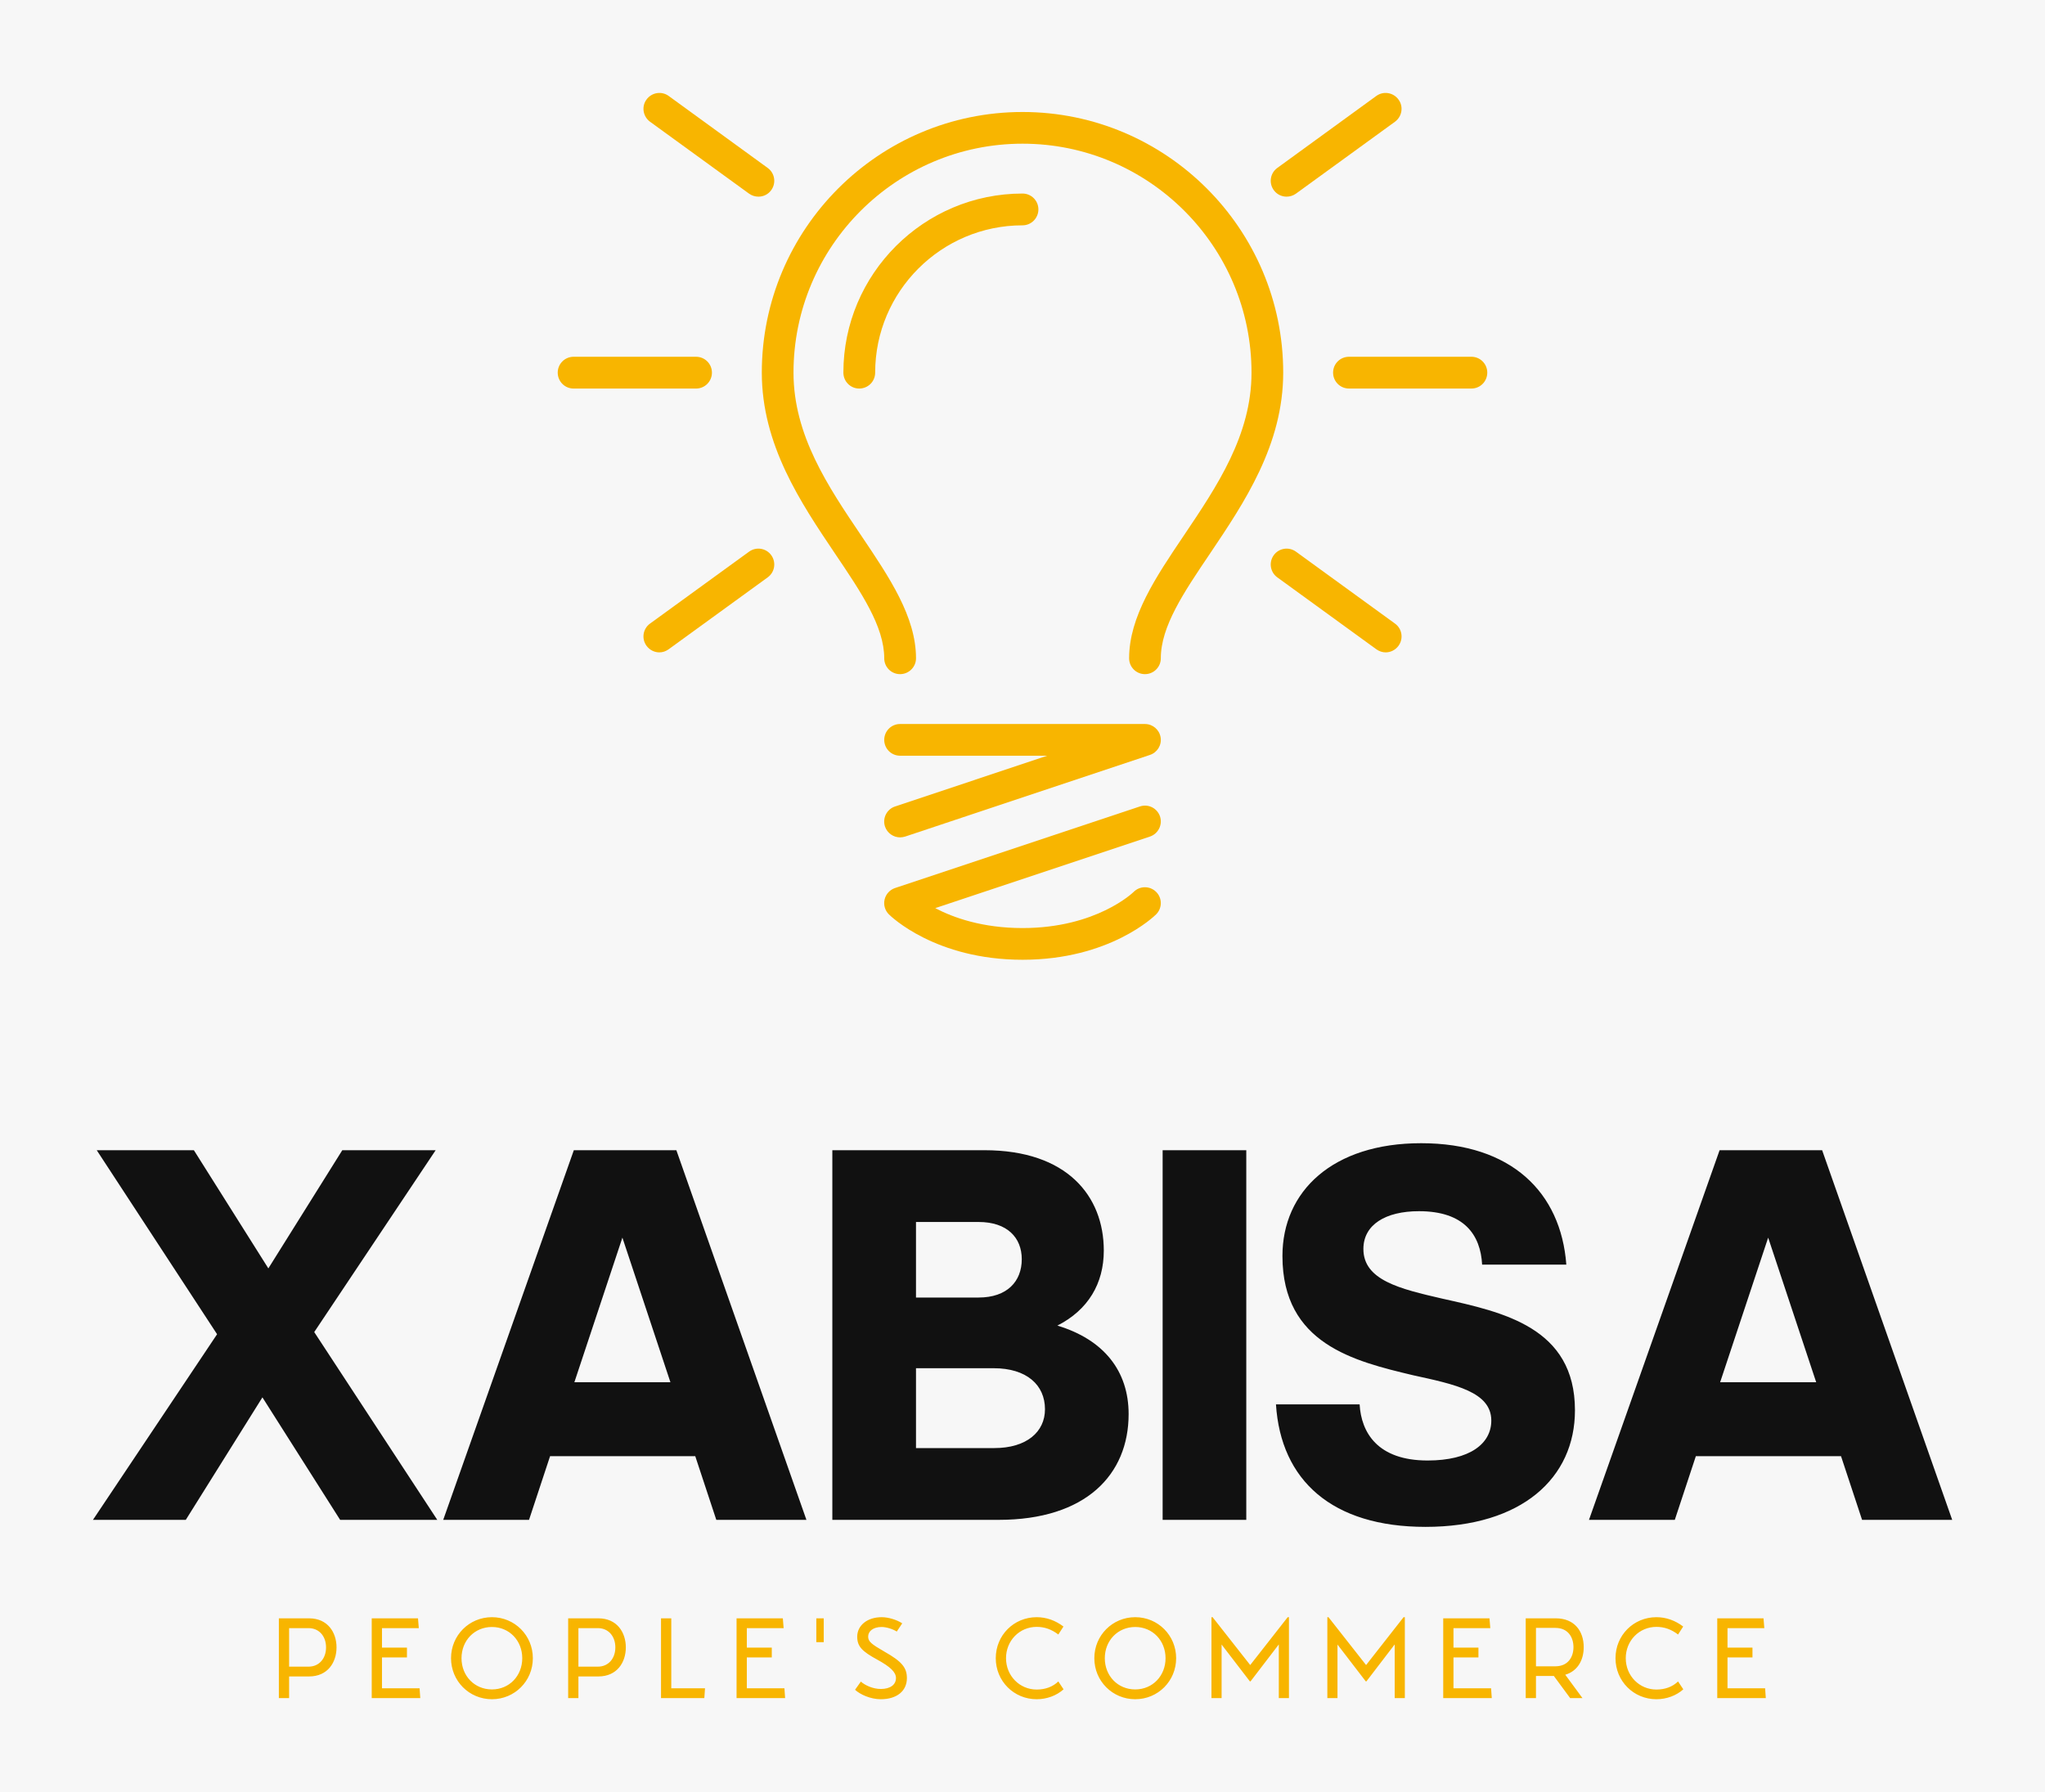 
        <svg xmlns="http://www.w3.org/2000/svg" xmlns:xlink="http://www.w3.org/1999/xlink" version="1.1" width="3300" 
        height="2892.438" viewBox="0 0 3300 2892.438">
			<rect fill="#f7f7f7" width="3300" height="2892.438"/>
			<g transform="scale(15) translate(10, 10)">
				<defs id="SvgjsDefs1600"></defs><g id="SvgjsG1601" featureKey="symbolFeature-0" transform="matrix(1,0,0,1,50,-3.368)" fill="#f8b500"><g xmlns="http://www.w3.org/2000/svg"><path d="M35.125,72.973c0,0.942,0.761,1.705,1.703,1.705h15.826l-16.359,5.46c-0.899,0.292-1.381,1.265-1.089,2.153   c0.241,0.722,0.913,1.173,1.622,1.173c0.178,0,0.365-0.032,0.544-0.085l26.336-8.785c0.795-0.262,1.288-1.066,1.15-1.894   c-0.136-0.825-0.847-1.433-1.684-1.433H36.827C35.886,71.268,35.125,72.029,35.125,72.973z"></path><path d="M61.959,89.331c-0.029,0.031-3.981,3.89-11.953,3.89c-4.3,0-7.426-1.107-9.394-2.144l23.094-7.698   c0.9-0.303,1.38-1.275,1.089-2.164c-0.306-0.899-1.267-1.382-2.167-1.077l-26.334,8.774c-0.566,0.188-0.994,0.659-1.129,1.233   c-0.137,0.577,0.04,1.183,0.459,1.6c0.199,0.199,4.998,4.887,14.381,4.887c9.37,0,14.172-4.688,14.372-4.887   c0.669-0.668,0.669-1.756,0-2.414C63.707,88.662,62.629,88.662,61.959,89.331z"></path><path d="M50.006,5.418c-15.471,0-28.051,12.581-28.051,28.04c0,7.771,4.182,13.984,7.865,19.456   c2.844,4.213,5.305,7.854,5.305,11.284c0,0.941,0.761,1.704,1.703,1.704s1.716-0.763,1.716-1.704c0-4.476-2.868-8.713-5.89-13.199   c-3.587-5.313-7.289-10.804-7.289-17.541c0-13.575,11.055-24.63,24.642-24.63c13.577,0,24.63,11.056,24.63,24.63   c0,6.737-3.713,12.227-7.289,17.541c-3.023,4.486-5.878,8.724-5.878,13.199c0,0.941,0.762,1.704,1.704,1.704   c0.941,0,1.706-0.763,1.706-1.704c0-3.43,2.457-7.071,5.301-11.284c3.683-5.472,7.866-11.684,7.866-19.456   C78.047,17.999,65.463,5.418,50.006,5.418z"></path><path d="M51.71,15.897c0-0.941-0.764-1.705-1.704-1.705c-10.627,0-19.276,8.65-19.276,19.265c0,0.953,0.764,1.716,1.704,1.716   c0.952,0,1.716-0.763,1.716-1.716c0-8.732,7.112-15.845,15.856-15.845C50.946,17.612,51.71,16.838,51.71,15.897z"></path><path d="M20.584,14.203c0.304,0.219,0.66,0.324,1.005,0.324c0.533,0,1.046-0.24,1.38-0.701c0.554-0.763,0.386-1.83-0.376-2.385   l-10.658-7.75c-0.764-0.554-1.83-0.377-2.385,0.387C8.996,4.832,9.164,5.897,9.927,6.463L20.584,14.203z"></path><path d="M78.412,14.527c0.347,0,0.702-0.105,1.007-0.324l10.656-7.74c0.764-0.566,0.932-1.631,0.375-2.385   c-0.554-0.764-1.621-0.941-2.385-0.387l-10.658,7.75c-0.762,0.555-0.929,1.622-0.375,2.385   C77.368,14.287,77.88,14.527,78.412,14.527z"></path><path d="M98.297,31.753h-13.17c-0.951,0-1.714,0.763-1.714,1.704c0,0.953,0.763,1.716,1.714,1.716h13.17   c0.939,0,1.703-0.763,1.703-1.716C100,32.517,99.236,31.753,98.297,31.753z"></path><path d="M16.59,33.458c0-0.941-0.764-1.704-1.706-1.704H1.705C0.765,31.753,0,32.517,0,33.458c0,0.953,0.765,1.716,1.705,1.716   h13.179C15.826,35.173,16.59,34.41,16.59,33.458z"></path><path d="M79.419,52.724c-0.767-0.554-1.834-0.388-2.387,0.377c-0.554,0.764-0.387,1.83,0.375,2.384l10.658,7.74   c0.305,0.221,0.661,0.335,1.005,0.335c0.524,0,1.047-0.251,1.38-0.711c0.557-0.764,0.389-1.831-0.375-2.385L79.419,52.724z"></path><path d="M20.584,52.724l-10.657,7.74c-0.764,0.554-0.931,1.621-0.377,2.385c0.337,0.46,0.857,0.711,1.38,0.711   c0.355,0,0.701-0.114,1.005-0.335l10.658-7.74c0.763-0.554,0.93-1.62,0.376-2.384C22.414,52.336,21.347,52.17,20.584,52.724z"></path></g></g><g id="SvgjsG1602" featureKey="fiAKjI-0" transform="matrix(2.903,0,0,2.903,-0.232,95.467)" fill="#111111"><path d="M9.24 20 l-2.88 -4.54 l-2.84 4.54 l-3.44 0 l4.6 -6.88 l-4.46 -6.82 l3.6 0 l2.76 4.38 l2.74 -4.38 l3.46 0 l-4.5 6.74 l4.56 6.96 l-3.6 0 z M21.48 14.9 l-1.78 -5.36 l-1.78 5.36 l3.56 0 z M23.18 20 l-0.78 -2.36 l-5.38 0 l-0.78 2.36 l-3.18 0 l4.84 -13.7 l3.8 0 l4.82 13.7 l-3.34 0 z M27.48 20 l0 -13.7 l5.64 0 c3.06 0 4.42 1.7 4.42 3.72 c0 1.22 -0.58 2.2 -1.72 2.78 c1.72 0.52 2.64 1.68 2.64 3.28 c0 2.24 -1.58 3.92 -4.82 3.92 l-6.16 0 z M32.9 8.96 l-2.32 0 l0 2.8 l2.32 0 c1.06 0 1.6 -0.6 1.6 -1.42 c0 -0.8 -0.54 -1.38 -1.6 -1.38 z M33.46 14.38 l-2.88 0 l0 2.96 l2.9 0 c1.2 0 1.88 -0.6 1.88 -1.44 c0 -0.9 -0.68 -1.52 -1.9 -1.52 z M42.82 20 l-3.1 0 l0 -13.7 l3.1 0 l0 13.7 z M49.46 20.26 c-3.46 0 -5.36 -1.72 -5.54 -4.54 l3.1 0 c0.06 1.04 0.66 2.08 2.52 2.08 c1.56 0 2.36 -0.62 2.36 -1.48 c0 -1.06 -1.34 -1.34 -2.9 -1.68 c-2.18 -0.52 -4.84 -1.16 -4.84 -4.42 c0 -2.4 1.86 -4.18 5.14 -4.18 c3.34 0 5.18 1.82 5.38 4.5 l-3.12 0 c-0.06 -1.1 -0.66 -1.98 -2.34 -1.98 c-1.24 0 -2.06 0.5 -2.06 1.4 c0 1.16 1.36 1.48 2.92 1.84 c2.24 0.5 4.92 1.06 4.92 4.14 c0 2.5 -1.96 4.32 -5.54 4.32 z M63.94 14.9 l-1.78 -5.36 l-1.78 5.36 l3.56 0 z M65.64 20 l-0.78 -2.36 l-5.38 0 l-0.78 2.36 l-3.18 0 l4.84 -13.7 l3.8 0 l4.82 13.7 l-3.34 0 z"></path></g><g id="SvgjsG1603" featureKey="sloganFeature-0" transform="matrix(0.613,0,0,0.613,18.958,160.444)" fill="#f8b500"><path d="M7 6 c3.28 0 4.82 2.48 4.82 5.1 s-1.54 5.1 -4.82 5.1 l-3.5 0 l0 3.8 l-1.8 0 l0 -14 l5.3 0 z M6.92 14.48 c1.84 0 3.06 -1.42 3.06 -3.38 s-1.22 -3.38 -3.06 -3.38 l-3.42 0 l0 6.76 l3.42 0 z M26.397 18.28 l0.12 1.72 l-8.52 0 l0 -14 l8.12 0 l0.14 1.72 l-6.46 0 l0 3.42 l4.38 0 l0 1.72 l-4.38 0 l0 5.42 l6.6 0 z M39.094 20.2 c-4 0 -7.18 -3.2 -7.18 -7.2 s3.18 -7.2 7.18 -7.2 s7.18 3.2 7.18 7.2 s-3.18 7.2 -7.18 7.2 z M39.094 18.48 c3.04 0 5.32 -2.38 5.32 -5.48 s-2.28 -5.48 -5.32 -5.48 c-3.06 0 -5.34 2.38 -5.34 5.48 s2.28 5.48 5.34 5.48 z M57.771 6 c3.28 0 4.82 2.48 4.82 5.1 s-1.54 5.1 -4.82 5.1 l-3.5 0 l0 3.8 l-1.8 0 l0 -14 l5.3 0 z M57.691 14.48 c1.84 0 3.06 -1.42 3.06 -3.38 s-1.22 -3.38 -3.06 -3.38 l-3.42 0 l0 6.76 l3.42 0 z M70.568 18.28 l5.92 0 l-0.12 1.72 l-7.6 0 l0 -14 l1.8 0 l0 12.28 z M90.425 18.28 l0.12 1.72 l-8.52 0 l0 -14 l8.12 0 l0.14 1.72 l-6.46 0 l0 3.42 l4.38 0 l0 1.72 l-4.38 0 l0 5.42 l6.6 0 z M96.022 6 l1.3 0 l0 4.18 l-1.3 0 l0 -4.18 z M102.819 18.54 c0.88 0.82 2.7 1.66 4.52 1.66 c2.8 0 4.58 -1.44 4.58 -3.7 c0 -1.84 -0.88 -2.92 -3.92 -4.64 c-2.32 -1.34 -2.88 -1.78 -2.88 -2.66 c0 -0.94 0.88 -1.68 2.36 -1.68 c0.86 0 2 0.38 2.66 0.8 l0.96 -1.44 c-0.94 -0.62 -2.42 -1.08 -3.6 -1.08 c-2.58 0 -4.3 1.48 -4.3 3.42 c0 1.72 0.86 2.58 3.5 4.02 c2.34 1.28 3.3 2.22 3.3 3.24 c0 1.2 -1.04 1.92 -2.66 1.92 c-1.4 0 -2.8 -0.66 -3.5 -1.3 z M127.513 13 c0 -4.04 3.18 -7.2 7.18 -7.2 c1.68 0 3.28 0.56 4.7 1.64 l-0.9 1.4 c-1.18 -0.9 -2.4 -1.34 -3.8 -1.34 c-3.02 0 -5.38 2.42 -5.38 5.5 s2.38 5.5 5.38 5.5 c1.52 0 2.82 -0.48 3.8 -1.42 l0.92 1.38 c-1.22 1.1 -2.94 1.74 -4.72 1.74 c-4 0 -7.18 -3.18 -7.18 -7.2 z M151.99 20.2 c-4 0 -7.18 -3.2 -7.18 -7.2 s3.18 -7.2 7.18 -7.2 s7.18 3.2 7.18 7.2 s-3.18 7.2 -7.18 7.2 z M151.99 18.48 c3.04 0 5.32 -2.38 5.32 -5.48 s-2.28 -5.48 -5.32 -5.48 c-3.06 0 -5.34 2.38 -5.34 5.48 s2.28 5.48 5.34 5.48 z M178.747 5.8 l0.22 0 l0 14.2 l-1.78 0 l0 -9.42 l-4.96 6.48 l-0.12 0 l-4.96 -6.46 l0 9.4 l-1.78 0 l0 -14.2 l0.2 0 l6.6 8.4 z M199.084 5.8 l0.22 0 l0 14.2 l-1.78 0 l0 -9.42 l-4.96 6.48 l-0.12 0 l-4.96 -6.46 l0 9.4 l-1.78 0 l0 -14.2 l0.2 0 l6.6 8.4 z M214.441 18.28 l0.12 1.72 l-8.52 0 l0 -14 l8.12 0 l0.14 1.72 l-6.46 0 l0 3.42 l4.38 0 l0 1.72 l-4.38 0 l0 5.42 l6.6 0 z M230.698 11.06 c0 2.26 -1.06 4.2 -3.24 4.84 l3.02 4.1 l-2.16 0 l-2.86 -3.88 l-3.14 0 l0 3.88 l-1.8 0 l0 -14 l5.28 0 c3.3 0 4.9 2.28 4.9 5.06 z M222.318 7.68 l0 6.74 l3.4 0 c2.26 0 3.18 -1.66 3.18 -3.36 s-0.92 -3.38 -3.18 -3.38 l-3.4 0 z M236.275 13 c0 -4.04 3.18 -7.2 7.18 -7.2 c1.68 0 3.28 0.56 4.7 1.64 l-0.9 1.4 c-1.18 -0.9 -2.4 -1.34 -3.8 -1.34 c-3.02 0 -5.38 2.42 -5.38 5.5 s2.38 5.5 5.38 5.5 c1.52 0 2.82 -0.48 3.8 -1.42 l0.92 1.38 c-1.22 1.1 -2.94 1.74 -4.72 1.74 c-4 0 -7.18 -3.18 -7.18 -7.2 z M262.532 18.28 l0.12 1.72 l-8.52 0 l0 -14 l8.12 0 l0.14 1.72 l-6.46 0 l0 3.42 l4.38 0 l0 1.72 l-4.38 0 l0 5.42 l6.6 0 z"></path></g>
			</g>
		</svg>
	